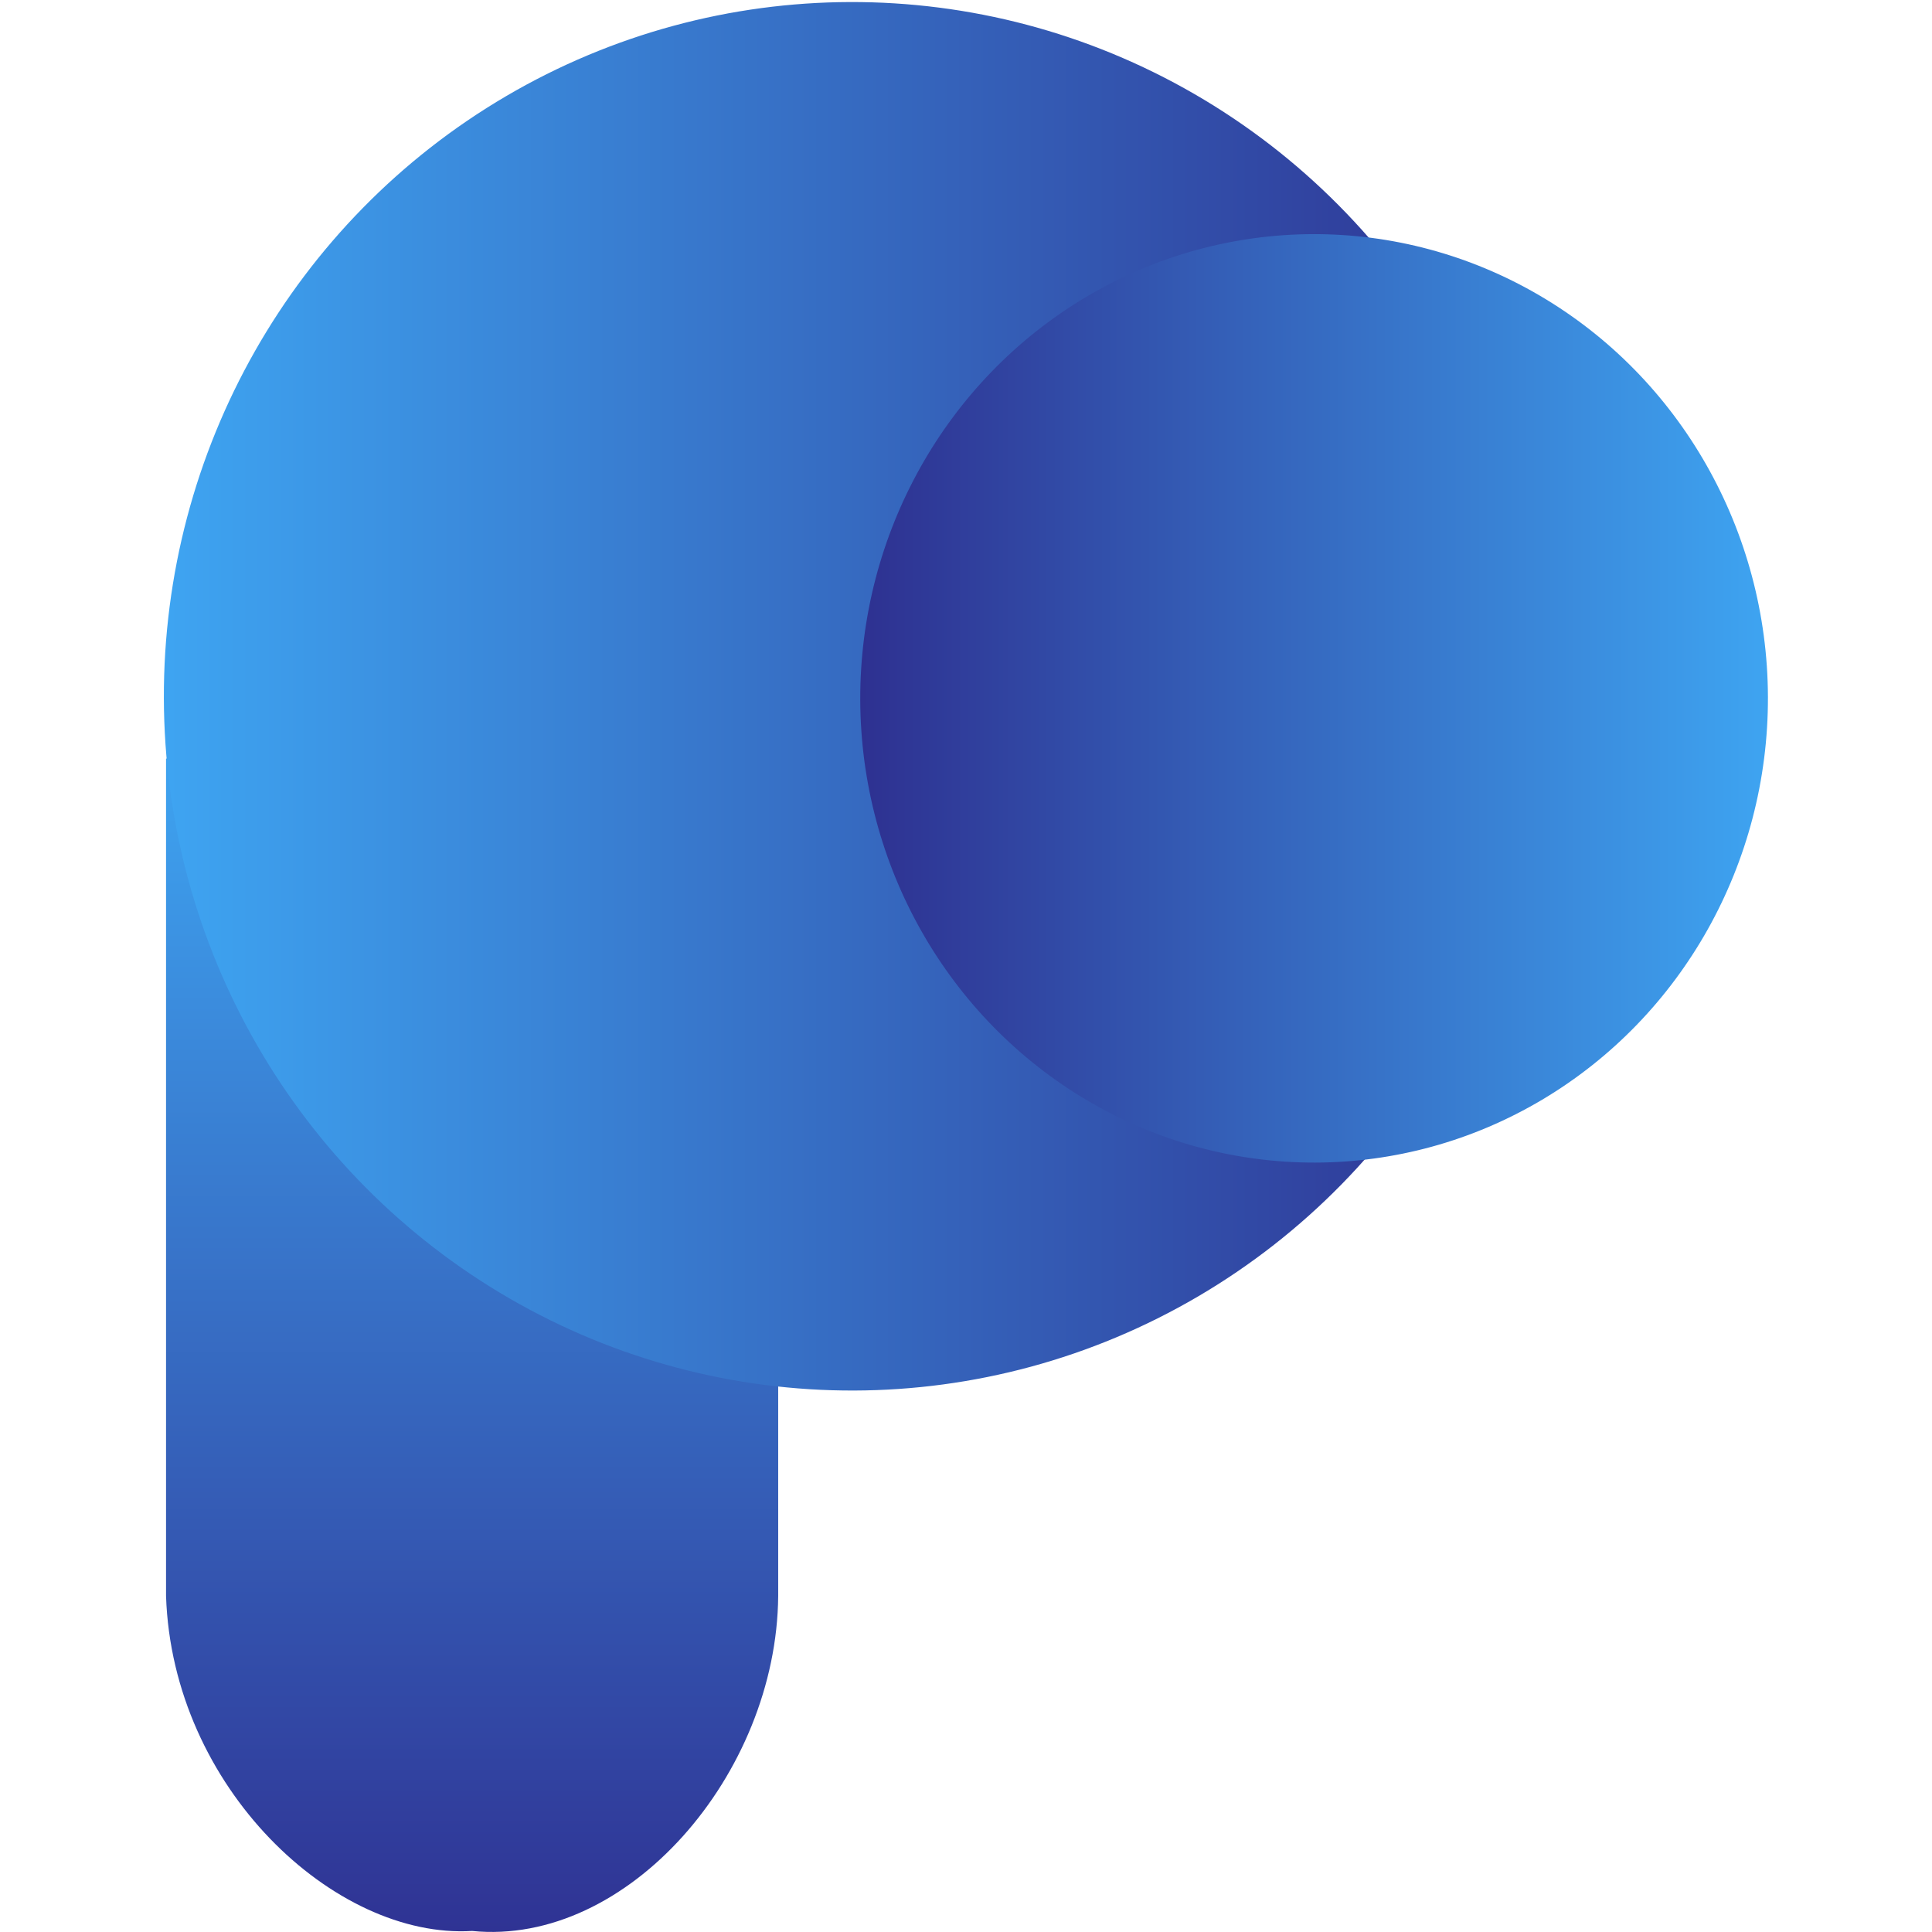 <svg id="eiLaXoWjmdK1" xmlns="http://www.w3.org/2000/svg" xmlns:xlink="http://www.w3.org/1999/xlink" viewBox="0 0 300 300" shape-rendering="geometricPrecision" text-rendering="geometricPrecision" project-id="de09c256afb44b1ea95281c65db0b16c" export-id="3f40609232fd4427a4236cb691735b37" cached="false"><defs><linearGradient id="eiLaXoWjmdK3-fill" x1="0.5" y1="0" x2="0.5" y2="1" spreadMethod="pad" gradientUnits="objectBoundingBox" gradientTransform="translate(0 0)"><stop id="eiLaXoWjmdK3-fill-0" offset="0%" stop-color="#3ea3f0"/><stop id="eiLaXoWjmdK3-fill-1" offset="100%" stop-color="#2f3293"/></linearGradient><linearGradient id="eiLaXoWjmdK4-fill" x1="0" y1="0.5" x2="1" y2="0.5" spreadMethod="pad" gradientUnits="objectBoundingBox" gradientTransform="translate(0 0)"><stop id="eiLaXoWjmdK4-fill-0" offset="0%" stop-color="#3ea4f1"/><stop id="eiLaXoWjmdK4-fill-1" offset="100%" stop-color="#2e3191"/></linearGradient><linearGradient id="eiLaXoWjmdK5-fill" x1="0" y1="0.5" x2="1" y2="0.5" spreadMethod="pad" gradientUnits="objectBoundingBox" gradientTransform="translate(0 0)"><stop id="eiLaXoWjmdK5-fill-0" offset="0%" stop-color="#3ea4f1"/><stop id="eiLaXoWjmdK5-fill-1" offset="100%" stop-color="#2e3191"/></linearGradient></defs><g transform="matrix(1.187 0 0 1.199-45.74-59.524)"><path d="M120,30v30c.414,11.453,11.022,20.497,20,20c10.157.929,19.905-9.35,20-20v-50h-40v20Z" transform="matrix(2.002 0 0 2.169-179.985 126.2)" fill="url(#eiLaXoWjmdK3-fill)" stroke-width="0.6"/><ellipse rx="30" ry="30" transform="matrix(3.001-.009 0.009 2.997 150 139.82)" fill="url(#eiLaXoWjmdK4-fill)" stroke-linecap="round"/><ellipse rx="30" ry="30" transform="matrix(-1.979 0.006-.006-2.004 210.439 140.088)" fill="url(#eiLaXoWjmdK5-fill)" stroke-linecap="round"/></g></svg>
